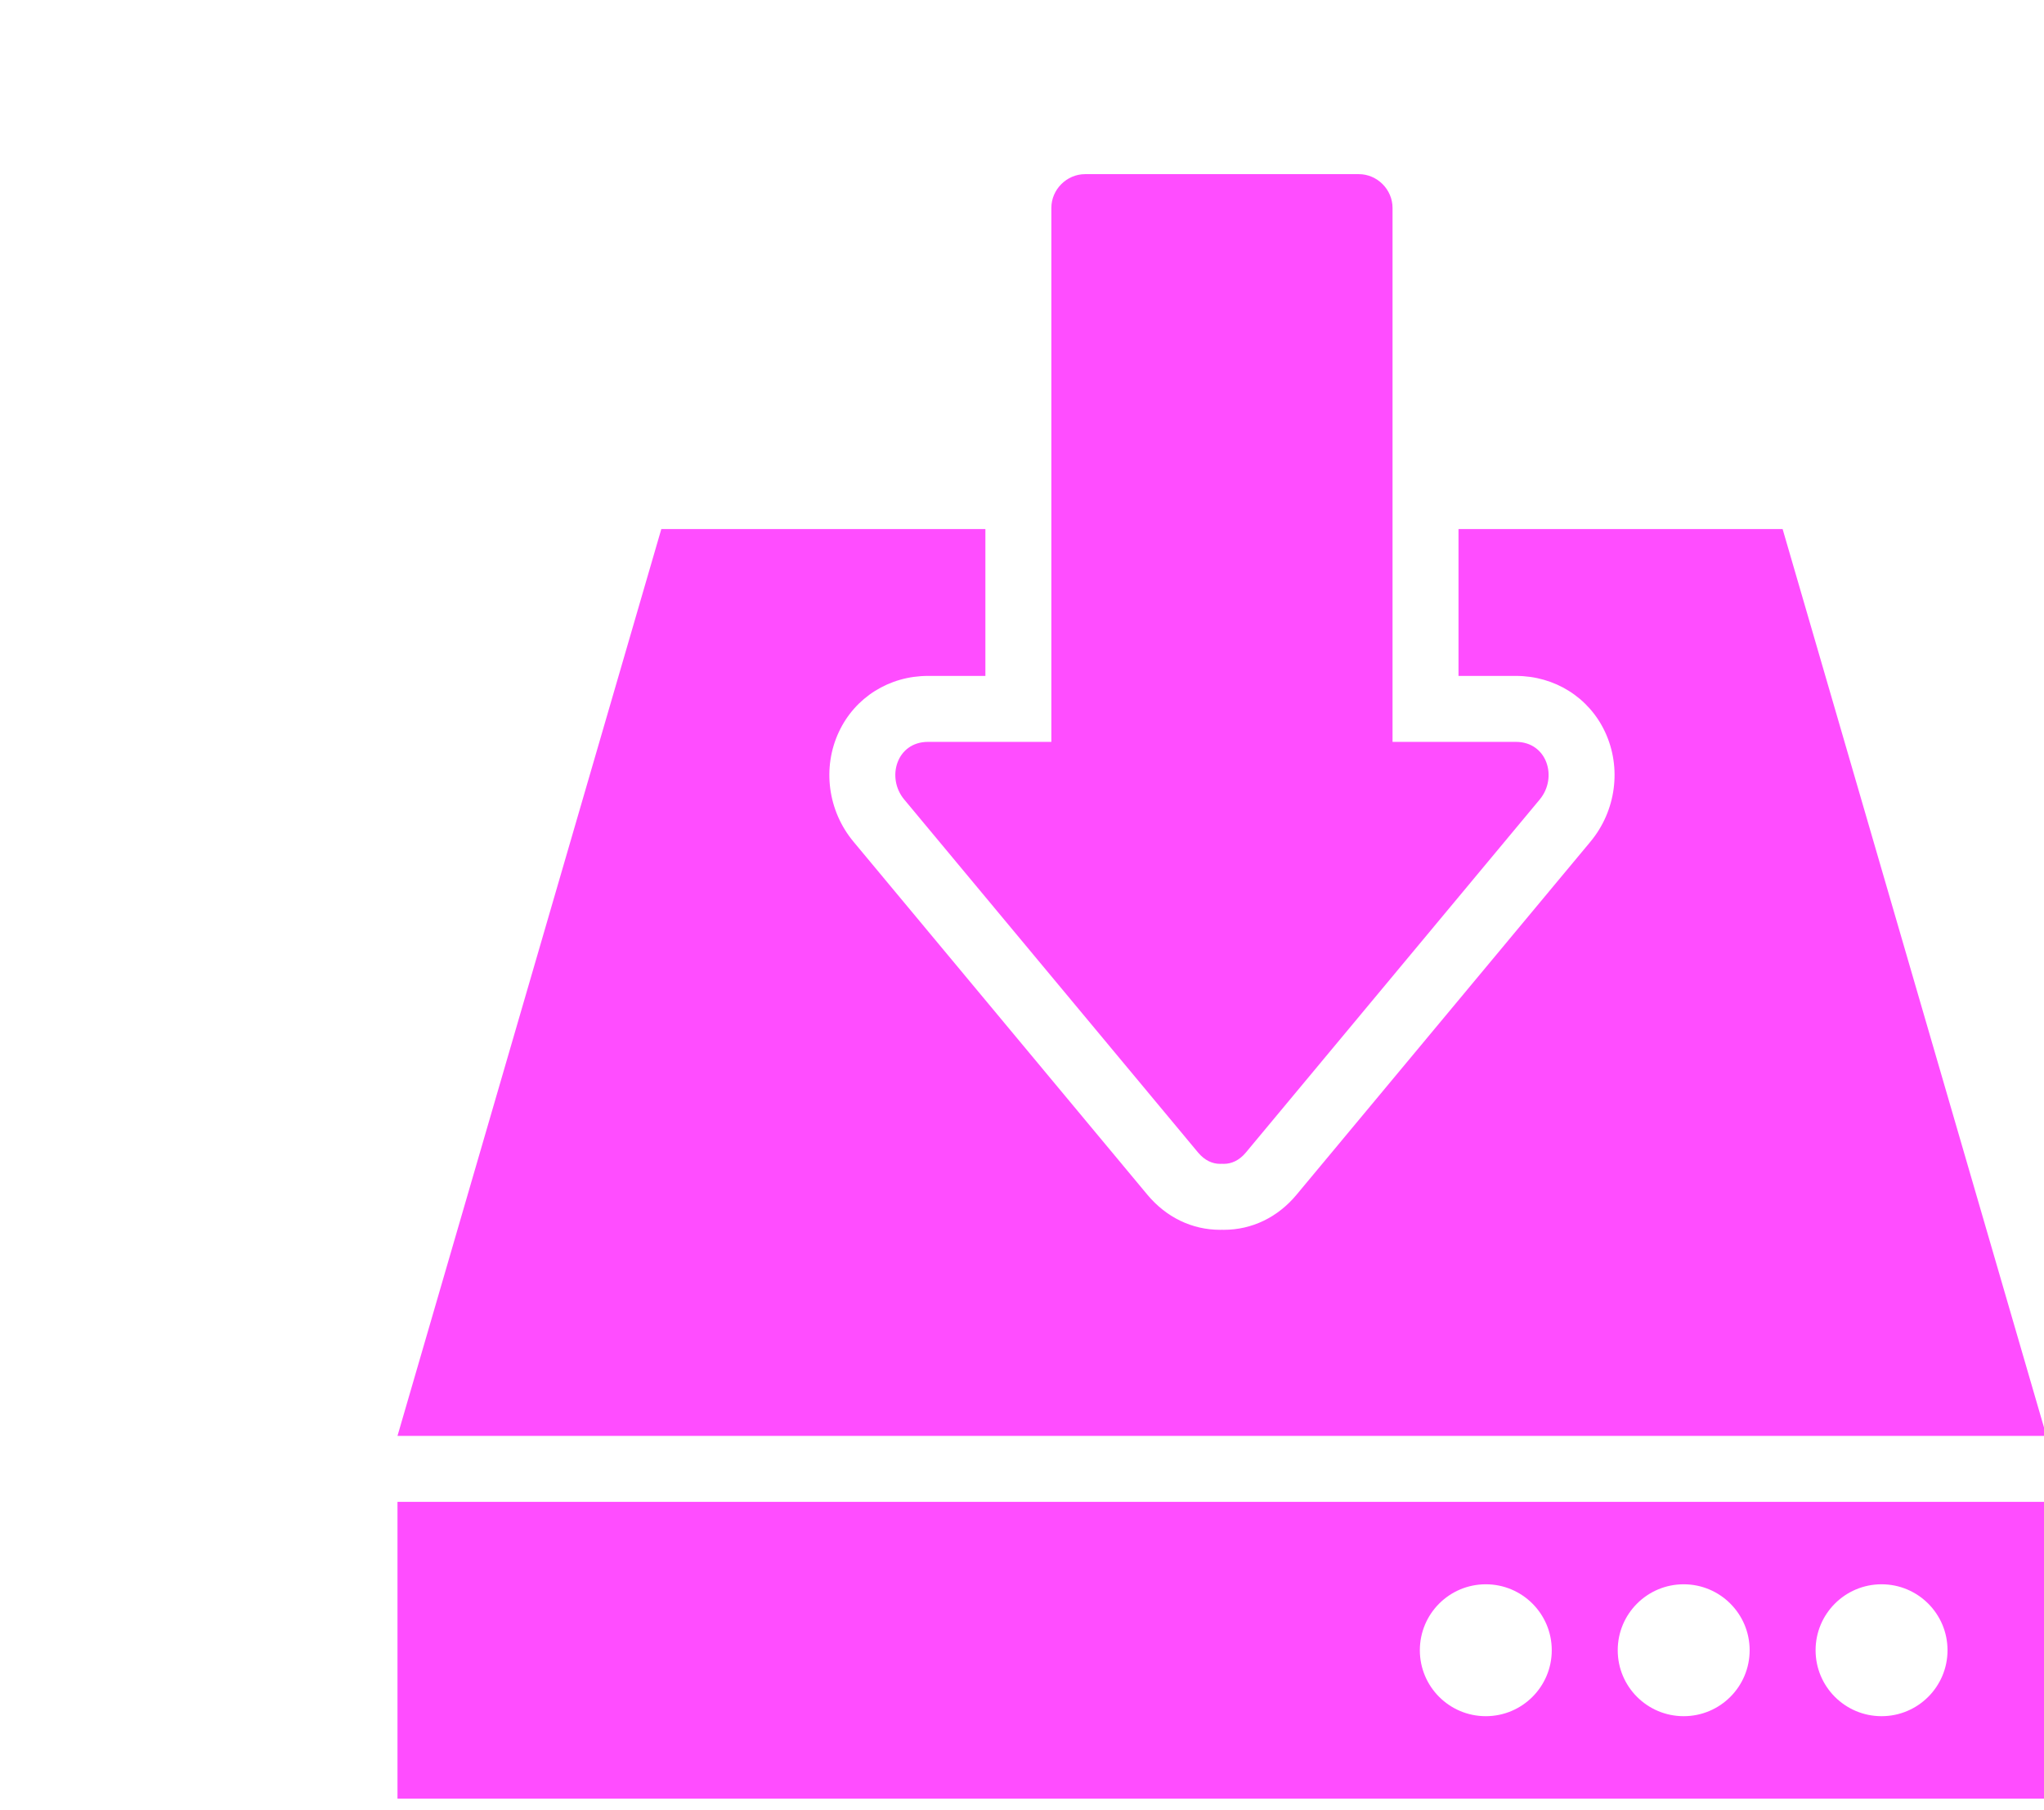 <?xml version="1.0" encoding="utf-8"?>
<!-- Generator: Adobe Illustrator 16.0.0, SVG Export Plug-In . SVG Version: 6.00 Build 0)  -->
<!DOCTYPE svg PUBLIC "-//W3C//DTD SVG 1.1//EN" "http://www.w3.org/Graphics/SVG/1.1/DTD/svg11.dtd">
<svg version="1.1" id="Layer_1" xmlns="http://www.w3.org/2000/svg" xmlns:xlink="http://www.w3.org/1999/xlink" x="0px" y="0px"
	 width="358.5px" height="317.5px" viewBox="-258.5 -217.5 358.5 317.5" enable-background="new -258.5 -217.5 358.5 317.5"
	 xml:space="preserve">
<path fill="#FF4DFF" d="M-188.785,97.995H100.43V45.938h-289.214V97.995z M71.508,60.396c6.39,0,11.57,5.177,11.57,11.569
	s-5.181,11.567-11.57,11.567c-6.389,0-11.569-5.175-11.569-11.567S65.119,60.396,71.508,60.396z M36.802,60.396
	c6.39,0,11.57,5.177,11.57,11.569s-5.18,11.567-11.57,11.567s-11.566-5.175-11.566-11.567S30.412,60.396,36.802,60.396z
	 M2.096,60.396c6.39,0,11.569,5.177,11.569,11.569S8.485,83.532,2.096,83.532S-9.471,78.357-9.471,71.965
	S-4.294,60.396,2.096,60.396z"/>
<path fill="#FF4DFF" d="M54.156-124.7H-2.691v25.761H7.374c6.806,0,12.796,3.76,15.634,9.816c2.947,6.298,1.94,13.857-2.56,19.263
	L-5.374-38.839L-31.095-7.94c-3.299,3.972-7.83,6.159-12.762,6.159c-0.108,0-0.216,0-0.322-0.006
	c-0.108,0.006-0.215,0.006-0.322,0.006c-4.915,0-9.439-2.18-12.754-6.15L-108.8-69.855c-4.508-5.406-5.513-12.97-2.566-19.268
	c2.836-6.054,8.825-9.816,15.633-9.816h10.062V-124.7h-56.84l-46.274,159.068H100.43L54.156-124.7z"/>
<path fill="#FF4DFF" d="M-99.914-77.266c17.183,20.645,34.366,41.29,51.551,61.935c1.174,1.403,2.529,1.98,3.862,1.98
	c0.108,0,0.215-0.006,0.322-0.012c0.106,0.006,0.215,0.012,0.322,0.012c1.333,0,2.697-0.577,3.864-1.98
	c17.184-20.645,34.366-41.29,51.549-61.935c3.181-3.816,1.333-10.104-4.185-10.104c-7.21,0-14.421,0-21.632,0
	c0-12.441,0-24.886,0-37.33c0-18.774,0-37.555,0-56.333c0-3.229-2.688-5.92-5.917-5.92c-15.999,0-32.001,0-48.004,0
	c-3.229,0-5.92,2.691-5.92,5.92c0,18.779,0,37.559,0,56.333c0,12.447,0,24.889,0,37.33c-7.212,0-14.418,0-21.632,0
	C-101.247-87.37-103.093-81.082-99.914-77.266z"/>
</svg>
